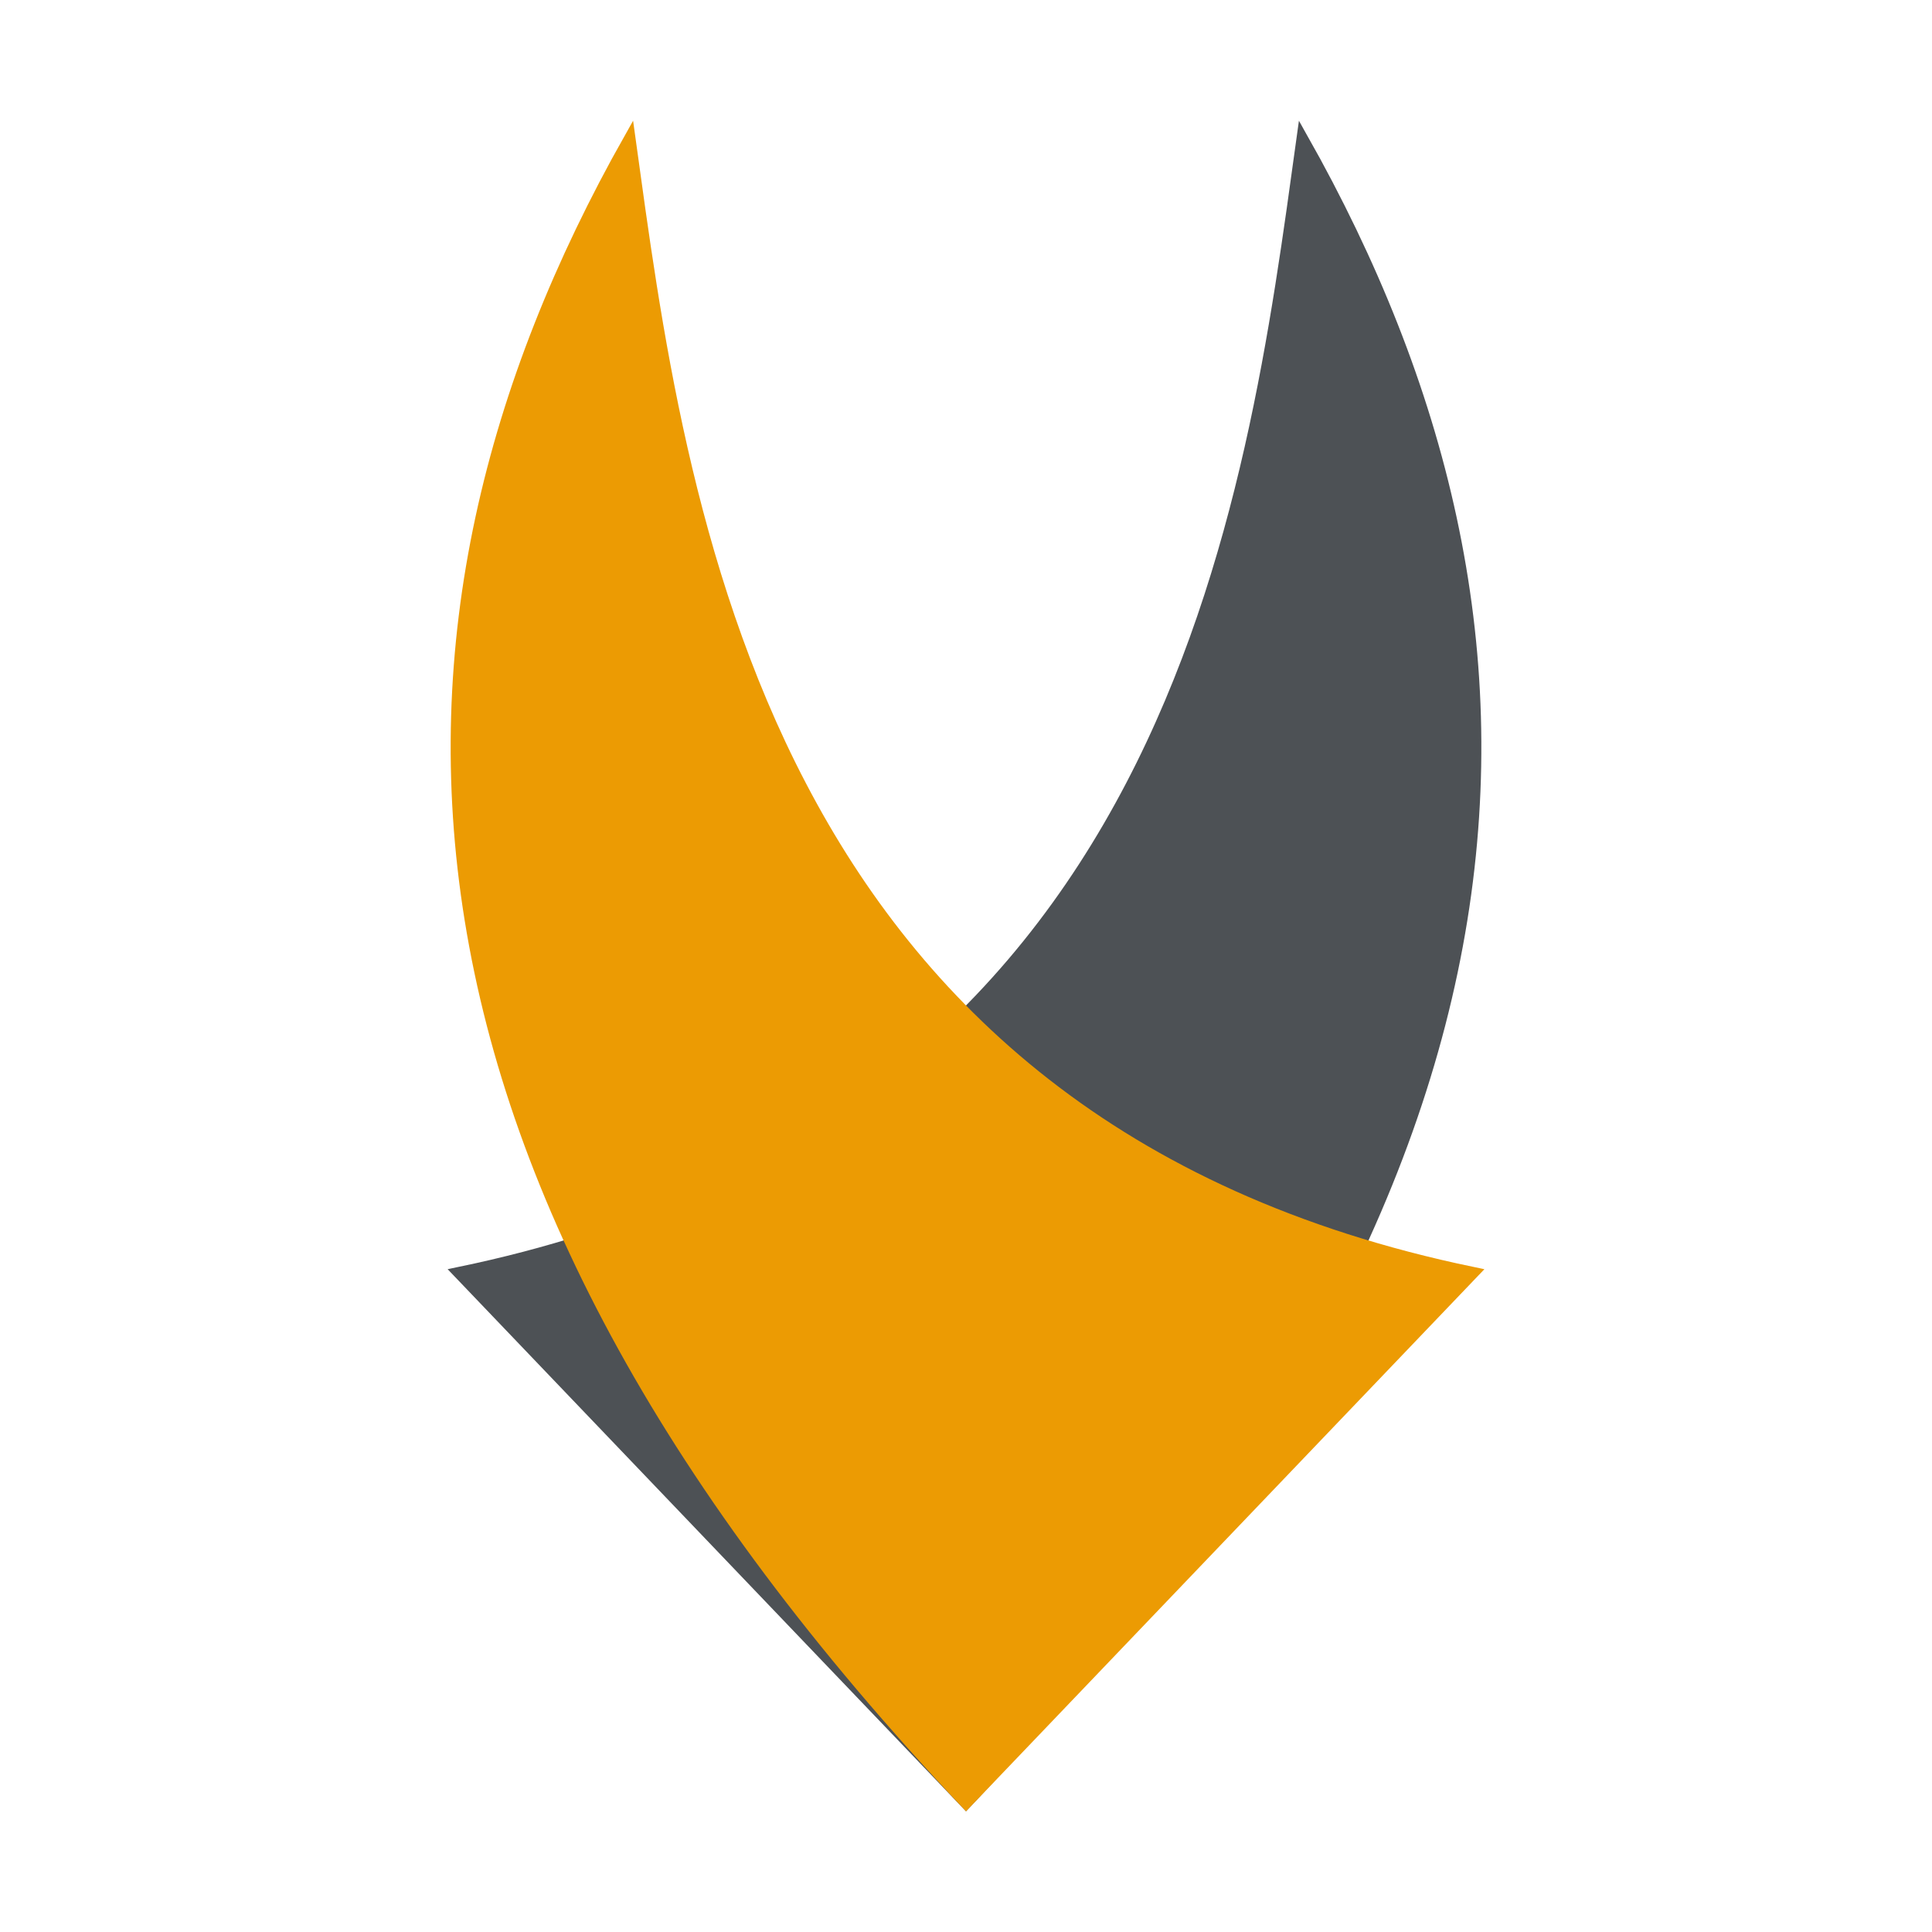 <?xml version="1.0" encoding="UTF-8" standalone="no"?>
<!-- Created with Inkscape (http://www.inkscape.org/) -->

<svg
   width="1024mm"
   height="1024mm"
   viewBox="0 0 1024 1024"
   version="1.1"
   id="svg2372"
   xmlns="http://www.w3.org/2000/svg"
   xmlns:svg="http://www.w3.org/2000/svg">
  <defs
     id="defs2369" />
  <g
     id="layer1"
     transform="matrix(1.151,0,0,1.151,404.692,337.984)">
    <path
       style="display:inline;fill:#4d5155;fill-opacity:1;stroke:#4d5155;stroke-width:5.292;stroke-opacity:1"
       d="M 248.086,-229.931 C 224.894,-62.418 190.441,223.954 -140.259,292.425 L 93.224,536.603 C 366.987,246.57 376.477,-2.395 248.086,-229.931 Z"
       id="path2302" />
    <path
       style="fill:#ec9b03;fill-opacity:1;stroke:#ec9b03;stroke-width:5.292;stroke-opacity:1"
       d="M -61.614,-229.926 C -38.422,-62.412 -3.968,223.96 326.732,292.43 L 93.248,536.609 C -180.515,246.575 -190.004,-2.389 -61.614,-229.926 Z"
       id="path300"
       transform="translate(9.8200308e-6)" />
  </g>
</svg>
